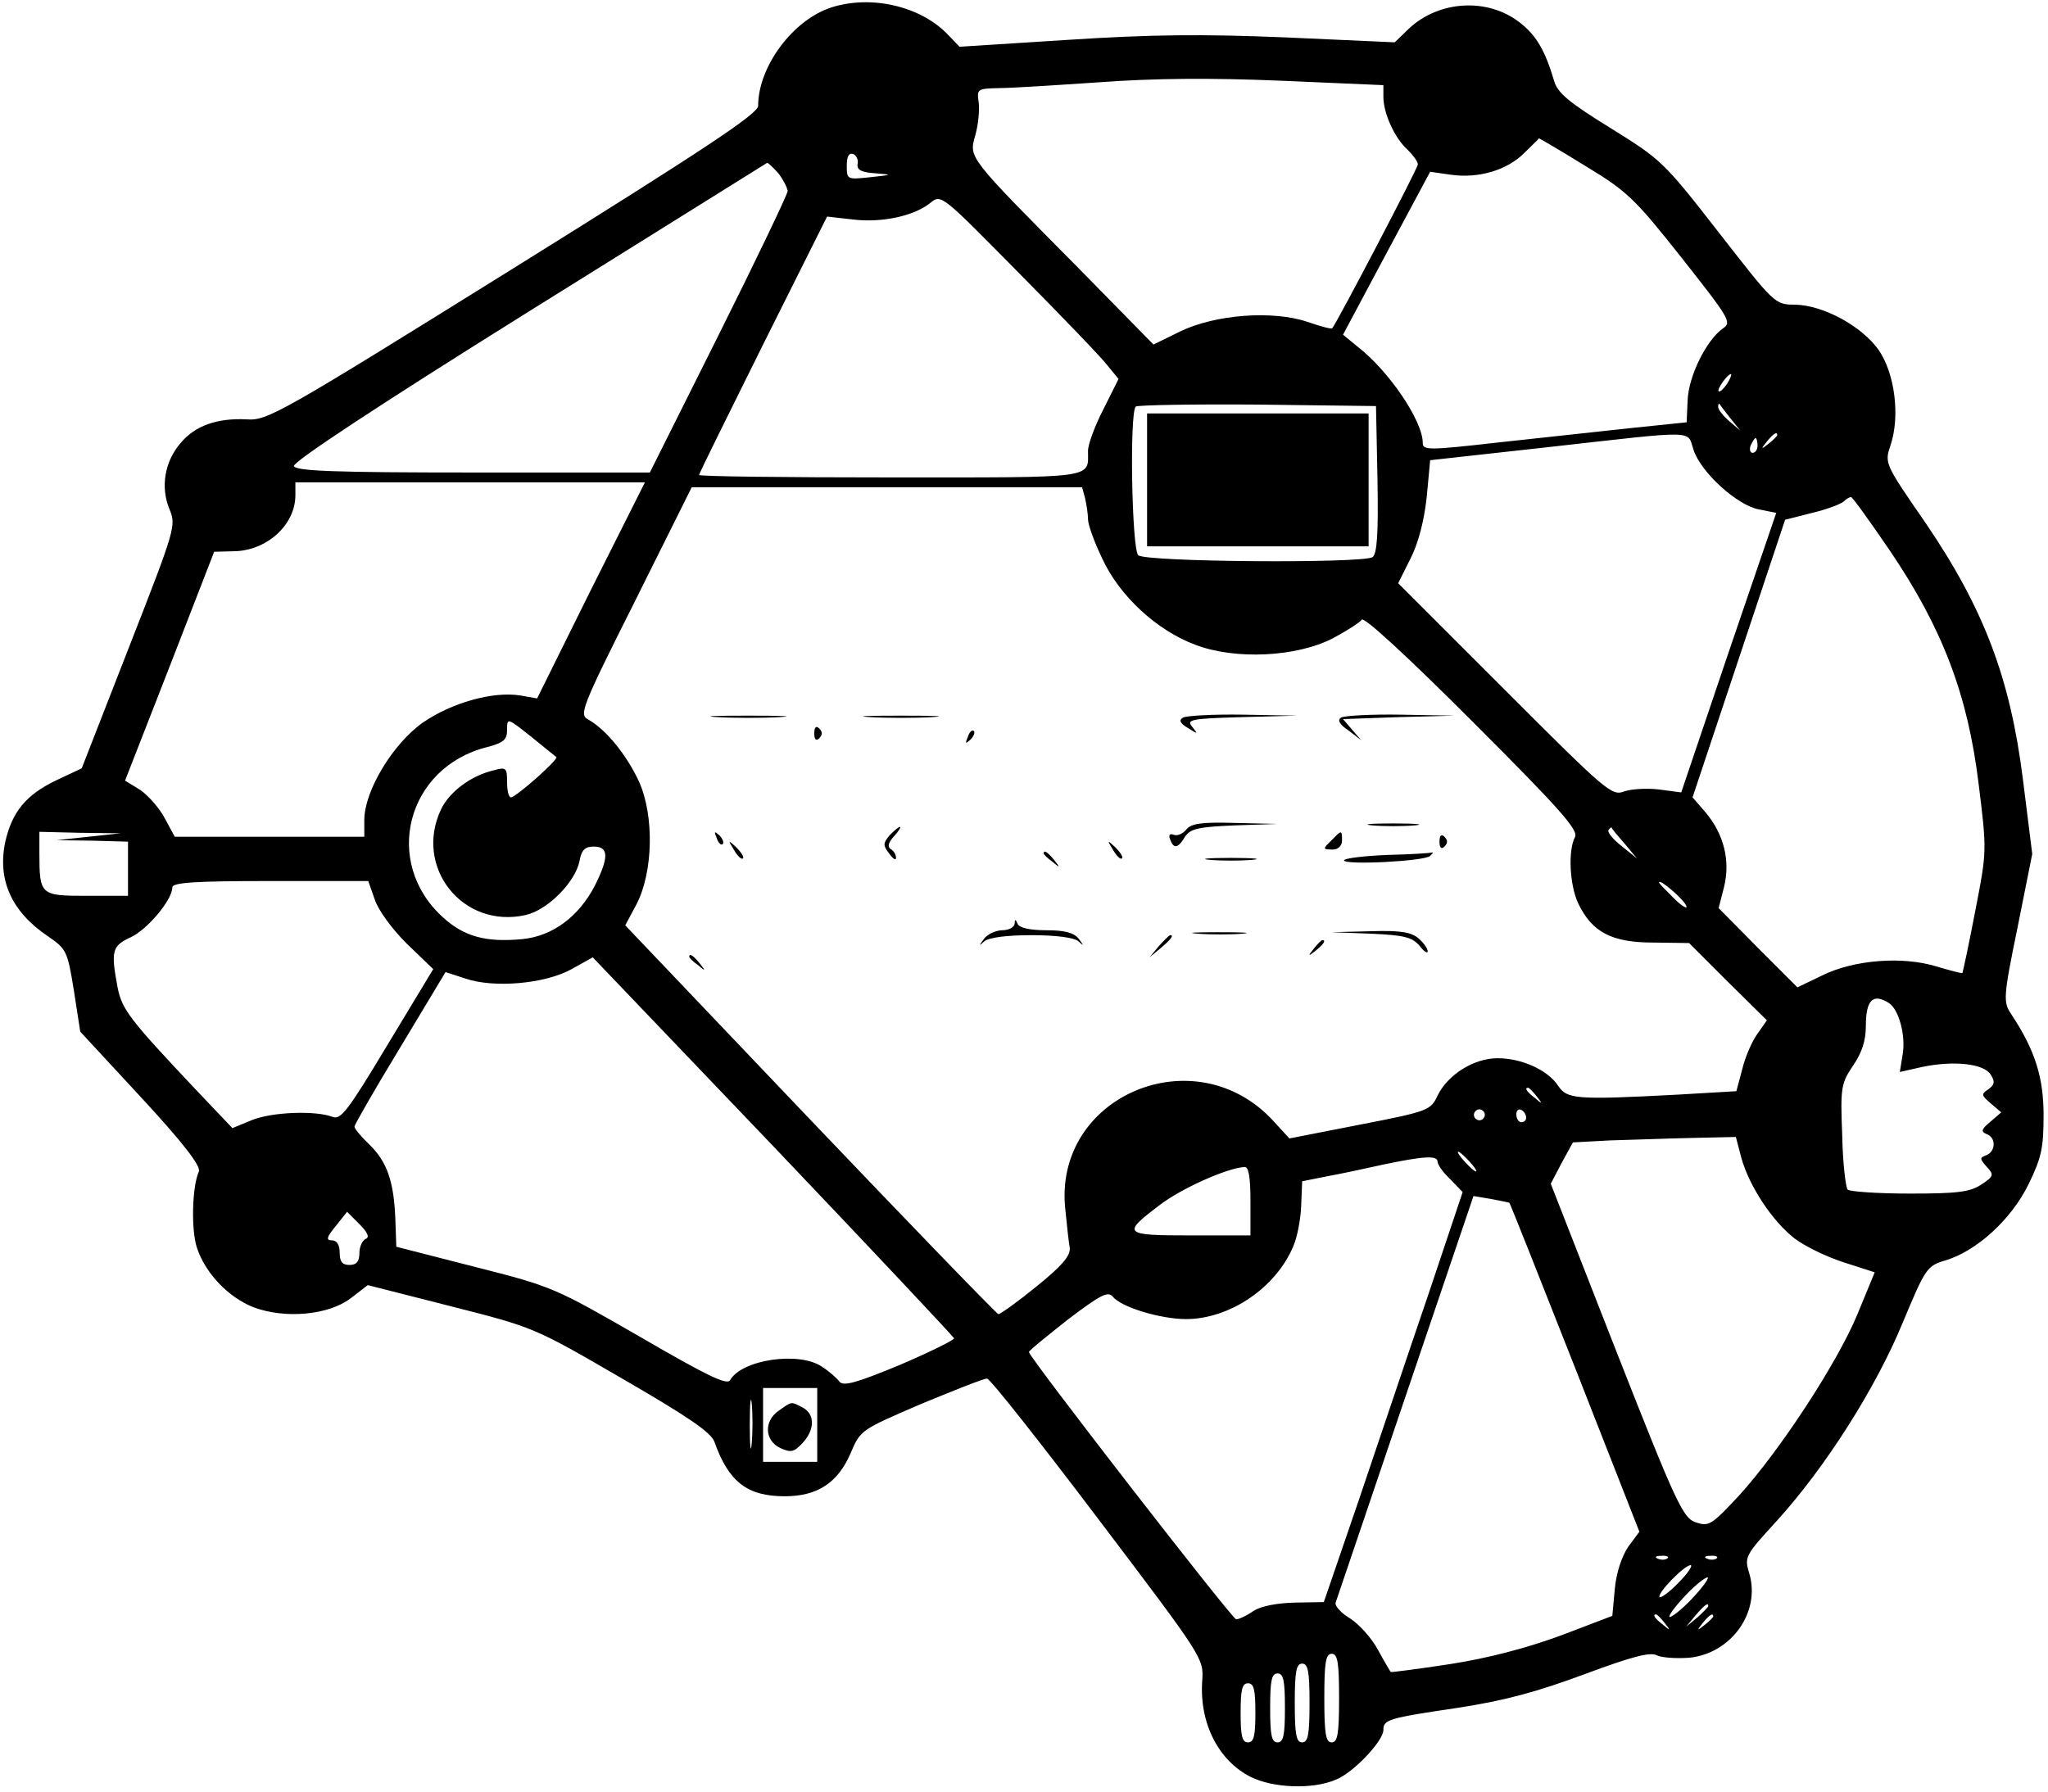 <?xml version="1.0" standalone="no"?>
<!DOCTYPE svg PUBLIC "-//W3C//DTD SVG 20010904//EN"
 "http://www.w3.org/TR/2001/REC-SVG-20010904/DTD/svg10.dtd">
<svg version="1.0" xmlns="http://www.w3.org/2000/svg"
 width="416pt" height="364pt" viewBox="0 0 416 364"
 preserveAspectRatio="xMidYMid meet">

<g transform="translate(0,364) scale(0.1,-0.1)"
fill="#000000" stroke="none">
<path d="M1689 3625 c-78 -25 -149 -120 -149 -200 0 -16 -107 -87 -497 -330
-477 -297 -500 -310 -542 -307 -60 3 -105 -13 -134 -48 -33 -38 -41 -90 -23
-134 14 -34 13 -38 -82 -281 l-96 -246 -53 -25 c-60 -29 -88 -63 -102 -123
-17 -78 12 -143 86 -193 38 -26 40 -30 53 -110 l13 -84 124 -134 c86 -93 121
-139 117 -150 -14 -31 -16 -119 -4 -155 17 -52 64 -101 115 -121 64 -24 152
-16 197 18 l35 27 169 -43 c169 -43 169 -43 348 -147 133 -77 180 -109 187
-128 29 -82 67 -111 143 -111 66 0 108 27 134 88 20 47 21 47 144 100 68 28
128 52 133 51 6 0 107 -128 225 -284 215 -284 215 -284 212 -330 -6 -86 33
-162 98 -195 46 -23 126 -26 173 -6 36 14 97 79 97 101 0 21 8 24 150 45 98
15 163 33 260 69 94 35 132 45 145 38 10 -5 40 -7 67 -5 85 9 145 93 121 172
-10 33 -8 36 57 107 97 107 200 268 255 402 46 110 49 115 86 126 64 19 134
83 169 154 27 55 31 75 31 141 0 77 -17 132 -66 206 -16 24 -16 34 13 175 l30
150 -19 152 c-26 206 -79 346 -198 521 -83 120 -83 121 -71 157 20 59 9 146
-24 194 -34 48 -112 91 -170 92 -41 0 -42 2 -155 147 -112 144 -117 148 -220
212 -84 52 -107 71 -114 95 -19 64 -37 94 -71 120 -65 50 -163 44 -224 -13
l-29 -28 -222 10 c-169 7 -273 6 -442 -5 l-220 -14 -22 23 c-55 59 -156 83
-238 57z m1121 -182 c0 -33 23 -84 49 -107 11 -11 21 -24 21 -30 0 -8 -165
-323 -174 -333 -2 -2 -24 4 -50 13 -71 24 -187 15 -258 -19 l-55 -27 -155 158
c-223 225 -220 221 -207 267 6 21 9 51 7 67 -4 27 -3 28 41 29 25 0 118 6 206
12 110 8 224 9 367 3 l208 -9 0 -24z m410 -140 c86 -52 101 -67 196 -187 97
-123 102 -131 84 -143 -34 -24 -70 -97 -72 -146 l-2 -45 -116 -12 c-63 -7
-184 -20 -267 -29 -141 -16 -153 -16 -153 -1 0 45 -69 147 -134 197 l-28 23
88 165 89 166 42 -6 c56 -8 114 9 149 44 16 16 30 29 30 30 1 0 44 -25 94 -56z
m-1478 4 c-2 -12 7 -17 35 -19 37 -3 37 -3 -9 -8 -47 -5 -48 -5 -48 23 0 19 4
27 13 24 6 -2 11 -11 9 -20z m-161 -19 c10 -13 18 -29 19 -36 0 -6 -63 -138
-140 -292 l-140 -280 -359 0 c-282 0 -360 3 -364 13 -3 8 168 121 477 314 264
165 483 301 484 302 2 1 12 -9 23 -21z m669 -391 l22 -27 -31 -62 c-17 -33
-31 -71 -31 -84 0 -57 21 -54 -401 -54 -214 0 -389 2 -389 5 0 3 59 122 130
265 l130 260 53 -6 c58 -7 124 7 157 34 22 18 23 16 180 -143 87 -88 168 -172
180 -188z m1258 -37 c-7 -10 -14 -17 -17 -15 -4 4 18 35 25 35 2 0 -1 -9 -8
-20z m-710 -194 c2 -113 -1 -151 -10 -158 -22 -13 -462 -10 -476 4 -13 13 -18
289 -5 302 4 3 115 5 247 4 l241 -3 3 -149z m717 124 l20 -25 -22 19 c-13 11
-23 24 -23 29 0 6 1 8 3 6 1 -2 11 -15 22 -29z m-75 -64 c15 -46 89 -113 133
-121 l35 -7 -97 -284 -96 -284 -45 6 c-25 3 -57 1 -71 -4 -25 -10 -37 1 -242
206 l-217 217 25 50 c16 31 28 78 33 125 l7 75 235 26 c313 35 286 36 300 -5z
m170 30 c0 -2 -8 -10 -17 -17 -16 -13 -17 -12 -4 4 13 16 21 21 21 13z m-40
-21 c0 -8 -4 -15 -10 -15 -5 0 -7 7 -4 15 4 8 8 15 10 15 2 0 4 -7 4 -15z
m-2370 -294 l-109 -220 -34 6 c-56 9 -140 -15 -198 -55 -61 -43 -119 -139
-119 -198 l0 -34 -192 0 -193 0 -20 37 c-11 21 -34 47 -50 58 l-31 19 91 233
90 232 38 1 c68 0 127 53 127 114 l0 26 355 0 355 0 -110 -219z m1004 187 c3
-13 6 -32 6 -43 0 -11 13 -47 29 -80 35 -76 111 -146 189 -175 81 -31 205 -25
279 13 28 15 55 32 59 38 4 7 91 -73 225 -207 180 -180 216 -221 208 -235 -14
-27 -11 -97 7 -135 28 -58 68 -79 152 -79 l73 -1 79 -79 79 -78 -19 -27 c-11
-15 -25 -47 -31 -72 l-12 -45 -120 -7 c-207 -11 -224 -9 -242 18 -21 32 -74
56 -123 56 -48 0 -101 -33 -122 -76 -14 -30 -19 -32 -158 -59 l-143 -28 -32
35 c-159 174 -449 51 -423 -180 3 -31 7 -67 9 -78 1 -16 -16 -36 -68 -78 -38
-31 -73 -56 -77 -56 -3 0 -175 178 -382 395 l-376 395 23 43 c34 66 36 180 5
249 -25 54 -67 106 -103 126 -19 10 -15 22 95 241 l115 231 396 0 397 0 6 -22z
m1635 -107 c107 -158 158 -293 180 -473 17 -137 17 -137 -7 -260 -13 -68 -25
-124 -26 -125 -1 -1 -24 5 -51 13 -70 22 -170 14 -234 -18 l-50 -24 -80 80
-80 81 11 43 c13 53 0 107 -38 152 l-26 30 94 282 94 282 55 14 c30 7 58 18
64 23 5 5 11 9 15 9 3 0 38 -49 79 -109z m-2709 -419 c6 -4 -81 -81 -92 -82
-5 0 -8 14 -8 31 0 29 -2 31 -27 24 -47 -11 -90 -44 -107 -79 -56 -118 44
-244 172 -215 44 10 100 66 109 109 4 23 11 30 29 30 31 0 31 -22 2 -80 -33
-63 -86 -102 -147 -108 -74 -7 -118 5 -161 44 -124 112 -74 305 89 346 34 9
41 15 41 35 0 25 0 25 48 -13 26 -21 49 -40 52 -42z m2170 -176 l25 -30 -31
25 c-17 13 -29 28 -27 32 3 5 6 7 7 5 0 -2 12 -16 26 -32z m-3120 14 l-65 -7
73 -1 72 -2 0 -55 0 -55 -84 0 c-94 0 -96 1 -96 88 l0 42 83 -2 82 -1 -65 -7z
m581 -127 c7 -22 35 -60 65 -90 l54 -52 -93 -154 c-81 -135 -95 -153 -112
-146 -34 13 -123 10 -164 -7 l-39 -16 -75 79 c-134 142 -149 162 -158 206 -14
75 -12 85 27 103 34 16 84 76 84 101 0 10 45 13 199 13 l199 0 13 -37z m2664
-13 c4 -8 -8 -2 -24 14 -17 17 -31 31 -31 33 0 9 50 -34 55 -47z m-1487 -879
c1 -3 -49 -28 -110 -54 -89 -37 -115 -44 -123 -34 -5 7 -21 21 -35 30 -46 32
-163 15 -187 -27 -6 -11 -47 9 -183 88 -172 99 -177 102 -335 142 l-160 41 -2
57 c-3 76 -17 116 -53 151 -17 16 -30 32 -30 36 0 4 42 77 93 161 l92 153 40
-13 c58 -20 162 -11 216 19 l43 24 366 -383 c201 -211 366 -387 368 -391z
m1899 681 c20 -13 34 -65 28 -103 l-6 -37 44 10 c66 14 128 7 141 -16 9 -14 7
-20 -5 -29 -15 -10 -15 -12 5 -29 l21 -18 -22 -19 c-18 -15 -20 -20 -8 -25 20
-7 19 -35 0 -43 -14 -5 -14 -7 0 -23 16 -17 15 -20 -11 -37 -23 -15 -49 -18
-145 -18 -65 0 -121 4 -126 8 -4 5 -10 55 -11 111 -4 97 -2 105 22 141 18 26
26 51 26 80 0 53 14 68 47 47z m-716 -189 c13 -16 12 -17 -3 -4 -17 13 -22 21
-14 21 2 0 10 -8 17 -17z m-107 -44 c-3 -5 -10 -7 -15 -3 -5 3 -7 10 -3 15 3
5 10 7 15 3 5 -3 7 -10 3 -15z m86 0 c0 -5 -4 -9 -10 -9 -5 0 -10 7 -10 16 0
8 5 12 10 9 6 -3 10 -10 10 -16z m437 -81 c16 -58 63 -129 108 -164 21 -16 66
-38 101 -49 l62 -20 -35 -85 c-41 -99 -158 -278 -241 -369 -55 -59 -61 -63
-87 -54 -26 8 -39 35 -162 348 l-133 340 22 42 23 42 75 4 c41 1 116 4 165 5
l91 2 11 -42z m-552 -8 c10 -11 16 -20 13 -20 -3 0 -13 9 -23 20 -10 11 -16
20 -13 20 3 0 13 -9 23 -20z m-65 0 c0 -6 11 -22 26 -36 l25 -26 -69 -206
c-39 -114 -102 -302 -141 -417 l-72 -210 -59 -1 c-37 -1 -68 -7 -84 -17 -14
-10 -30 -17 -35 -17 -8 0 -421 533 -421 543 0 3 36 32 79 66 66 50 81 58 91
47 17 -22 98 -46 149 -46 89 0 183 64 218 148 8 18 15 55 16 82 l2 50 50 10
c28 5 79 16 115 24 81 17 110 19 110 6z m-380 -80 l0 -70 -121 0 c-138 0 -141
3 -63 62 43 33 136 75 172 77 8 1 12 -19 12 -69z m526 -4 c1 0 61 -151 133
-334 l131 -334 -23 -31 c-13 -20 -24 -52 -27 -86 l-5 -54 -105 -40 c-68 -25
-147 -46 -225 -58 -65 -10 -120 -17 -120 -16 -1 1 -13 21 -26 45 -13 24 -38
52 -57 64 -18 11 -31 25 -29 32 2 6 66 194 142 419 l138 407 36 -6 c20 -4 37
-7 37 -8z m-2323 -73 c-7 -3 -13 -16 -13 -29 0 -17 -6 -24 -20 -24 -15 0 -20
7 -20 25 0 16 -6 25 -16 25 -12 0 -11 6 8 29 l23 29 25 -25 c17 -17 21 -27 13
-30z m784 -415 c-2 -24 -4 -7 -4 37 0 44 2 63 4 43 2 -21 2 -57 0 -80z m133
37 l0 -75 -55 0 -55 0 0 75 0 75 55 0 55 0 0 -75z m1727 -271 c-3 -3 -12 -4
-19 -1 -8 3 -5 6 6 6 11 1 17 -2 13 -5z m100 0 c-3 -3 -12 -4 -19 -1 -8 3 -5
6 6 6 11 1 17 -2 13 -5z m-77 -49 c-18 -19 -36 -32 -39 -30 -6 7 50 65 63 65
5 0 -5 -16 -24 -35z m25 -35 c-21 -22 -41 -37 -44 -35 -2 3 13 23 34 45 21 22
41 37 44 35 2 -3 -13 -23 -34 -45z m35 -13 c0 -2 -10 -12 -22 -23 l-23 -19 19
23 c18 21 26 27 26 19z m-89 -34 c13 -16 12 -17 -3 -4 -17 13 -22 21 -14 21 2
0 10 -8 17 -17z m99 13 c0 -2 -8 -10 -17 -17 -16 -13 -17 -12 -4 4 13 16 21
21 21 13z m-760 -166 c0 -73 -3 -90 -15 -90 -12 0 -15 17 -15 90 0 73 3 90 15
90 12 0 15 -17 15 -90z m-60 -10 c0 -64 -3 -80 -15 -80 -12 0 -15 16 -15 80 0
64 3 80 15 80 12 0 15 -16 15 -80z m-50 -10 c0 -56 -3 -70 -15 -70 -12 0 -15
14 -15 70 0 56 3 70 15 70 12 0 15 -14 15 -70z m-60 -10 c0 -47 -3 -60 -15
-60 -12 0 -15 13 -15 60 0 47 3 60 15 60 12 0 15 -13 15 -60z"/>
<path d="M2330 2665 l0 -135 225 0 225 0 0 135 0 135 -225 0 -225 0 0 -135z"/>
<path d="M1458 2183 c34 -2 90 -2 125 0 34 2 6 3 -63 3 -69 0 -97 -1 -62 -3z"/>
<path d="M1768 2183 c34 -2 90 -2 125 0 34 2 6 3 -63 3 -69 0 -97 -1 -62 -3z"/>
<path d="M2403 2182 c-9 -5 -6 -12 10 -21 20 -13 21 -13 9 2 -13 15 -4 17 100
20 l113 3 -110 2 c-60 1 -115 -2 -122 -6z"/>
<path d="M2724 2182 c-8 -5 -3 -14 15 -26 l26 -20 -19 22 -18 21 113 4 114 3
-110 2 c-60 1 -115 -2 -121 -6z"/>
<path d="M1654 2150 c0 -13 4 -16 10 -10 7 7 7 13 0 20 -6 6 -10 3 -10 -10z"/>
<path d="M1966 2143 c-6 -14 -5 -15 5 -6 7 7 10 15 7 18 -3 3 -9 -2 -12 -12z"/>
<path d="M2410 1955 c-7 -9 -19 -14 -26 -11 -8 3 -11 0 -7 -10 7 -19 16 -18
30 6 11 16 26 20 100 23 l88 3 -86 2 c-68 2 -89 -1 -99 -13z"/>
<path d="M2788 1963 c23 -2 61 -2 85 0 23 2 4 4 -43 4 -47 0 -66 -2 -42 -4z"/>
<path d="M1807 1943 c-13 -16 -14 -20 -1 -37 8 -11 14 -15 14 -9 0 7 -5 15
-11 18 -7 5 -4 14 7 26 9 10 15 19 12 19 -3 0 -12 -8 -21 -17z"/>
<path d="M1456 1937 c3 -10 9 -15 12 -12 3 3 0 11 -7 18 -10 9 -11 8 -5 -6z"/>
<path d="M2706 1934 c-20 -19 -20 -20 2 -20 10 0 18 8 18 18 0 22 -1 22 -20 2z"/>
<path d="M2924 1930 c0 -13 4 -16 10 -10 7 7 7 13 0 20 -6 6 -10 3 -10 -10z"/>
<path d="M1491 1913 c7 -12 15 -20 18 -17 3 2 -3 12 -13 22 -17 16 -18 16 -5
-5z"/>
<path d="M2261 1913 c7 -12 15 -20 18 -17 3 2 -3 12 -13 22 -17 16 -18 16 -5
-5z"/>
<path d="M2120 1906 c0 -2 8 -10 18 -17 15 -13 16 -12 3 4 -13 16 -21 21 -21
13z"/>
<path d="M2818 1903 c-49 -2 -88 -7 -88 -11 0 -10 163 -2 175 9 5 5 7 8 5 7
-3 -1 -44 -4 -92 -5z"/>
<path d="M2458 1893 c23 -2 61 -2 85 0 23 2 4 4 -43 4 -47 0 -66 -2 -42 -4z"/>
<path d="M2061 1763 c-1 -7 -12 -13 -25 -13 -13 0 -30 -8 -37 -17 -11 -15 -11
-16 1 -5 9 7 44 12 95 12 51 0 86 -5 95 -12 12 -11 12 -10 1 5 -10 12 -28 17
-66 17 -33 0 -55 5 -58 13 -4 10 -6 10 -6 0z"/>
<path d="M2433 1743 c26 -2 67 -2 90 0 23 2 2 3 -48 3 -49 0 -68 -1 -42 -3z"/>
<path d="M2785 1743 c67 -3 83 -7 98 -24 9 -12 17 -17 17 -12 0 6 -8 17 -18
26 -15 13 -36 17 -98 15 l-79 -2 80 -3z"/>
<path d="M2354 1718 l-19 -23 23 19 c21 18 27 26 19 26 -2 0 -12 -10 -23 -22z"/>
<path d="M2669 1713 c-13 -16 -12 -17 4 -4 16 13 21 21 13 21 -2 0 -10 -8 -17
-17z"/>
<path d="M1400 1696 c0 -2 8 -10 18 -17 15 -13 16 -12 3 4 -13 16 -21 21 -21
13z"/>
<path d="M1582 774 c-31 -21 -29 -61 3 -76 22 -10 28 -8 45 10 25 27 26 58 1
72 -25 13 -22 13 -49 -6z"/>
</g>
</svg>
